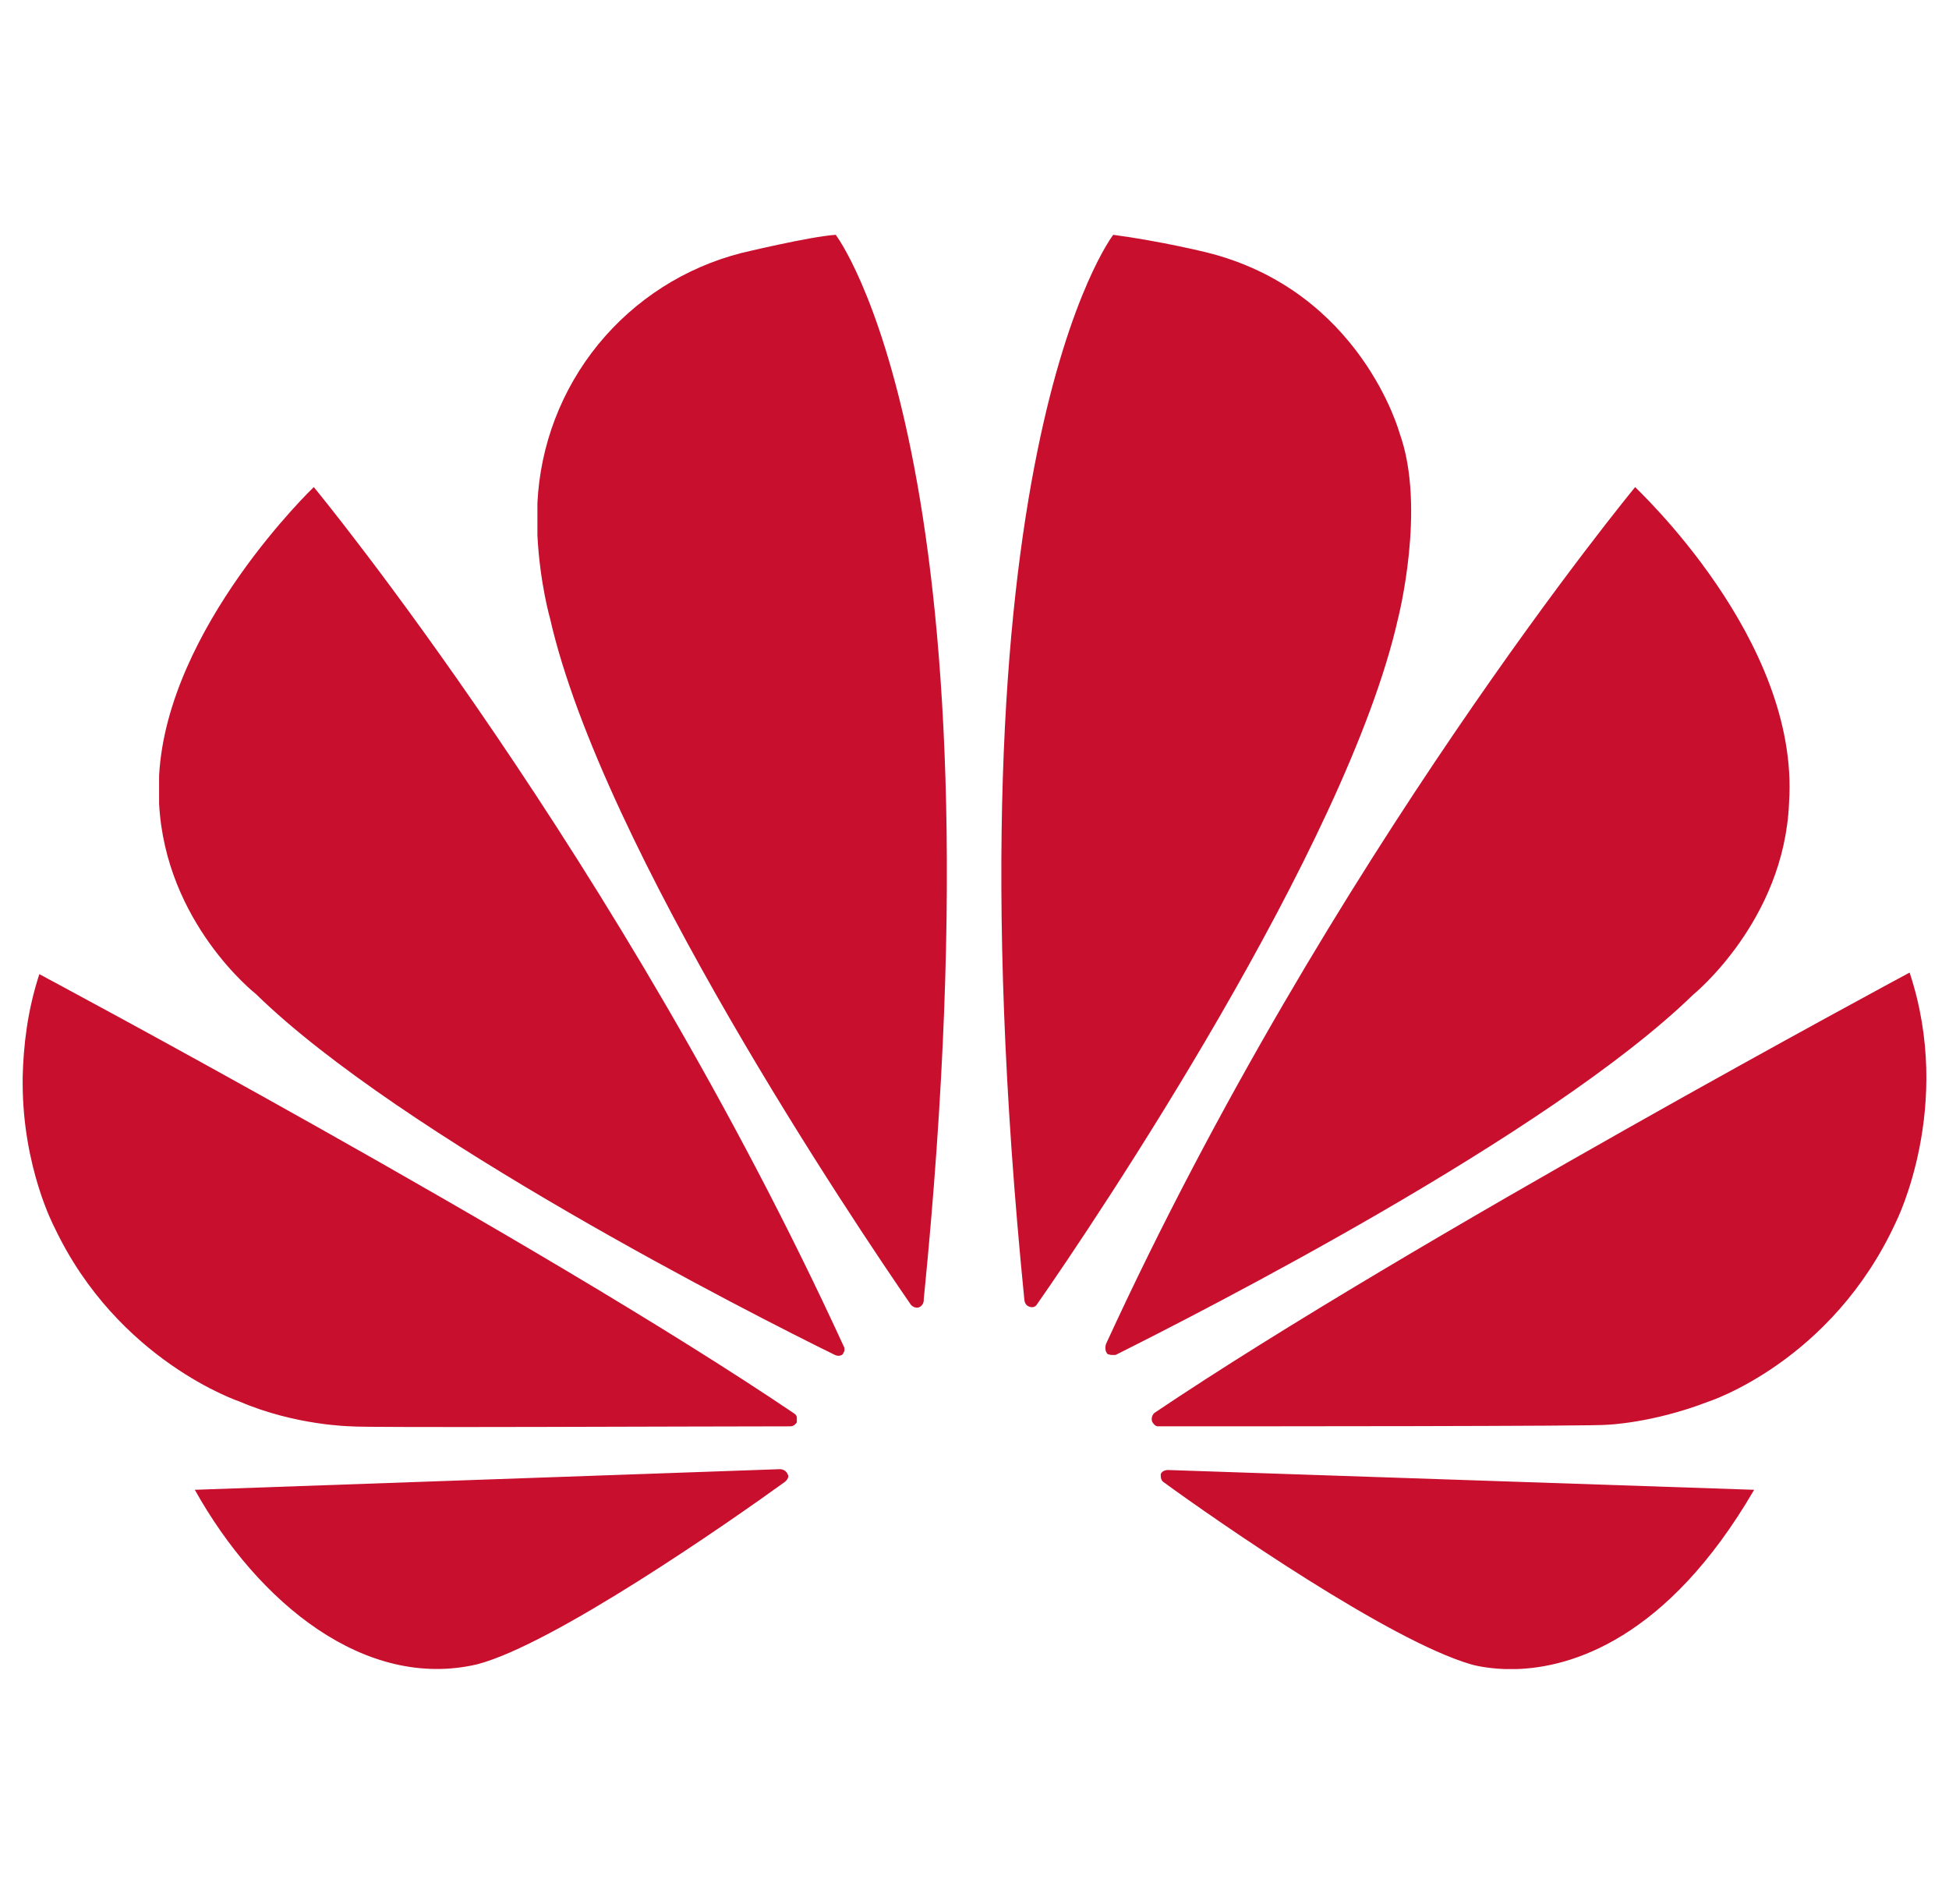 <svg width="43" height="42" viewBox="0 0 43 42" fill="none" xmlns="http://www.w3.org/2000/svg">
<g id="simple-icons:huawei" clip-path="url(#clip0_12_167)">
<path id="Vector" d="M6.923 10.745C6.923 10.745 3.685 13.842 3.51 17.115V17.727C3.65 20.37 5.645 21.927 5.645 21.927C8.848 25.06 16.6 28.997 18.42 29.89C18.42 29.89 18.525 29.942 18.595 29.872L18.63 29.802V29.733C13.66 18.9 6.923 10.745 6.923 10.745ZM17.387 32.55C17.352 32.41 17.212 32.41 17.212 32.41L4.298 32.865C5.697 35.367 8.06 37.292 10.527 36.715C12.207 36.278 16.058 33.6 17.317 32.69C17.422 32.602 17.387 32.532 17.387 32.532V32.55ZM17.527 31.185C11.857 27.352 0.868 21.49 0.868 21.49C0.605 22.295 0.517 23.065 0.5 23.765V23.887C0.5 25.76 1.2 27.073 1.2 27.073C2.6 30.03 5.295 30.922 5.295 30.922C6.52 31.448 7.745 31.465 7.745 31.465C7.955 31.5 15.445 31.465 17.44 31.465C17.527 31.465 17.58 31.378 17.58 31.378V31.273C17.58 31.22 17.527 31.185 17.527 31.185ZM16.355 5.582C15.114 5.899 14.008 6.606 13.198 7.598C12.389 8.59 11.919 9.816 11.857 11.095V11.812C11.91 12.863 12.137 13.65 12.137 13.65C13.293 18.725 18.892 27.038 20.1 28.788C20.188 28.875 20.275 28.84 20.275 28.84C20.309 28.826 20.337 28.801 20.356 28.769C20.375 28.738 20.383 28.701 20.38 28.665C22.235 10.115 18.438 5.18 18.438 5.18C17.878 5.215 16.355 5.582 16.355 5.582ZM30.878 9.555C30.878 9.555 30.021 6.405 26.608 5.565C26.608 5.565 25.611 5.32 24.561 5.18C24.561 5.18 20.746 10.098 22.601 28.683C22.618 28.805 22.706 28.823 22.706 28.823C22.828 28.875 22.881 28.77 22.881 28.77C24.141 26.968 29.706 18.69 30.843 13.65C30.843 13.65 31.473 11.2 30.878 9.555ZM25.768 32.428C25.768 32.428 25.646 32.428 25.611 32.515C25.611 32.515 25.593 32.638 25.663 32.69C26.888 33.583 30.651 36.19 32.453 36.715C32.453 36.715 32.733 36.803 33.206 36.82H33.451C34.658 36.785 36.776 36.172 38.701 32.865L25.751 32.428H25.768ZM39.471 17.71C39.716 14.105 36.076 10.762 36.076 10.745C36.076 10.745 29.338 18.9 24.403 29.645C24.403 29.645 24.351 29.785 24.438 29.872L24.508 29.89H24.613C26.468 28.962 34.168 25.043 37.353 21.945C37.353 21.945 39.366 20.317 39.471 17.71ZM42.131 21.455C42.131 21.455 31.141 27.352 25.471 31.168C25.471 31.168 25.383 31.238 25.418 31.36C25.418 31.36 25.471 31.465 25.541 31.465C27.571 31.465 35.271 31.465 35.463 31.43C35.463 31.43 36.461 31.395 37.686 30.922C37.686 30.922 40.416 30.047 41.833 26.95C41.833 26.95 43.111 24.413 42.131 21.455Z" fill="#C80F2E"/>
</g>
<defs>
<clipPath id="clip0_12_167">
<rect width="42" height="42" fill="white" transform="translate(0.5)"/>
</clipPath>
</defs>
</svg>
